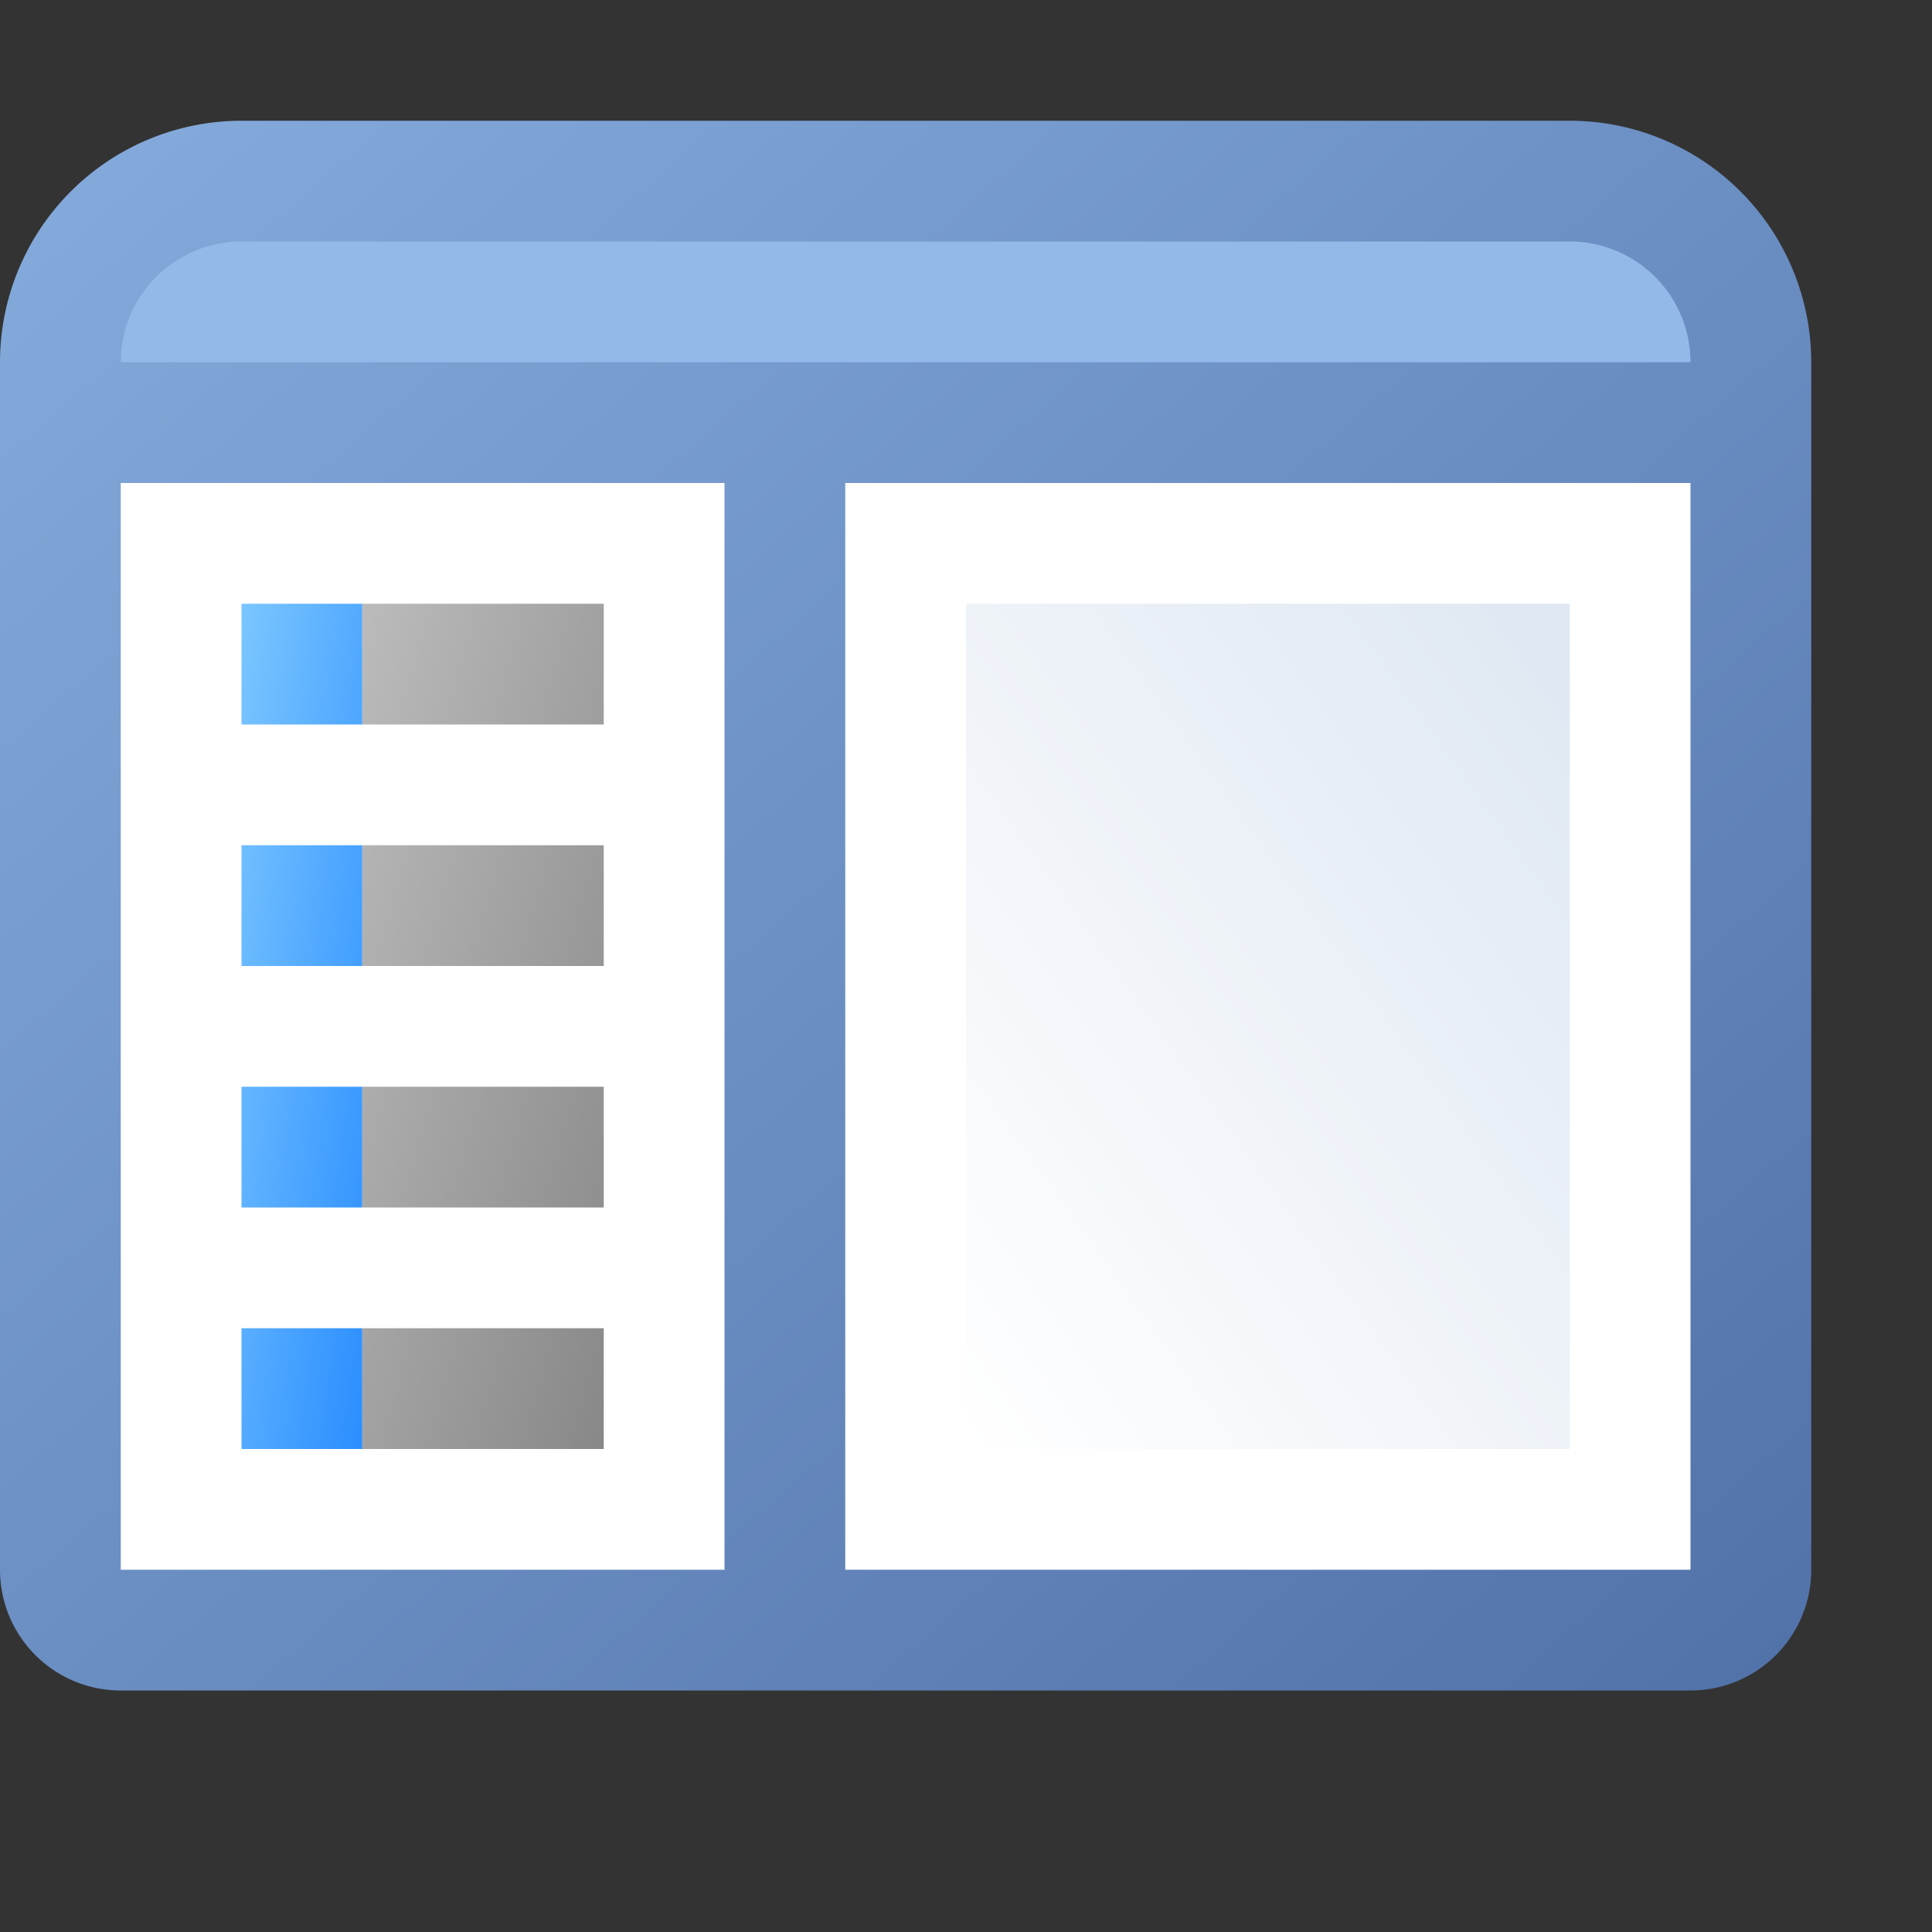 <svg height="16" width="16" xmlns="http://www.w3.org/2000/svg" xmlns:xlink="http://www.w3.org/1999/xlink"><rect width="100%" height="100%" fill="#333333" stroke="none"/><linearGradient id="a" x1="0%" x2="100%" y1="0%" y2="100%"><stop offset="0" stop-color="#85acdd"/><stop offset="1" stop-color="#5171a9"/></linearGradient><linearGradient id="b" x1="100%" x2="0%" y1="0%" y2="100%"><stop offset="0" stop-color="#dee7f2"/><stop offset="1" stop-color="#fff"/></linearGradient><linearGradient id="c" x1="0%" x2="100%" y1="0%" y2="100%"><stop offset="0" stop-color="#7bc6ff"/><stop offset="1" stop-color="#2b8eff"/></linearGradient><linearGradient id="d" x1="0%" x2="100%" y1="0%" y2="100%"><stop offset="0" stop-color="#bbb"/><stop offset="1" stop-color="#888"/></linearGradient><g transform="translate(8 8)"><path d="m0-7h5a2 2 0 0 1 2 2v10a1 1 0 0 1 -1 1h-13a1 1 0 0 1 -1-1v-10a2 2 0 0 1 2-2z" fill="url(#a)"/><path d="m-1-4h7v9h-7z" fill="#fff"/><path d="m0-3h5v7h-5z" fill="url(#b)"/><path d="m-7-4h5v9h-5z" fill="#fff"/><path d="m0-6h5a1 1 0 0 1 1 1h-13a1 1 0 0 1 1-1h4z" fill="#92b9e8"/><path d="m-5-3h2v1h-2m0 1h2v1h-2m0 1h2v1h-2m0 1h2v1h-2z" fill="url(#d)"/><path d="m-6-3h1v1h-1m0 1h1v1h-1m0 1h1v1h-1m0 1h1v1h-1z" fill="url(#c)"/></g></svg>